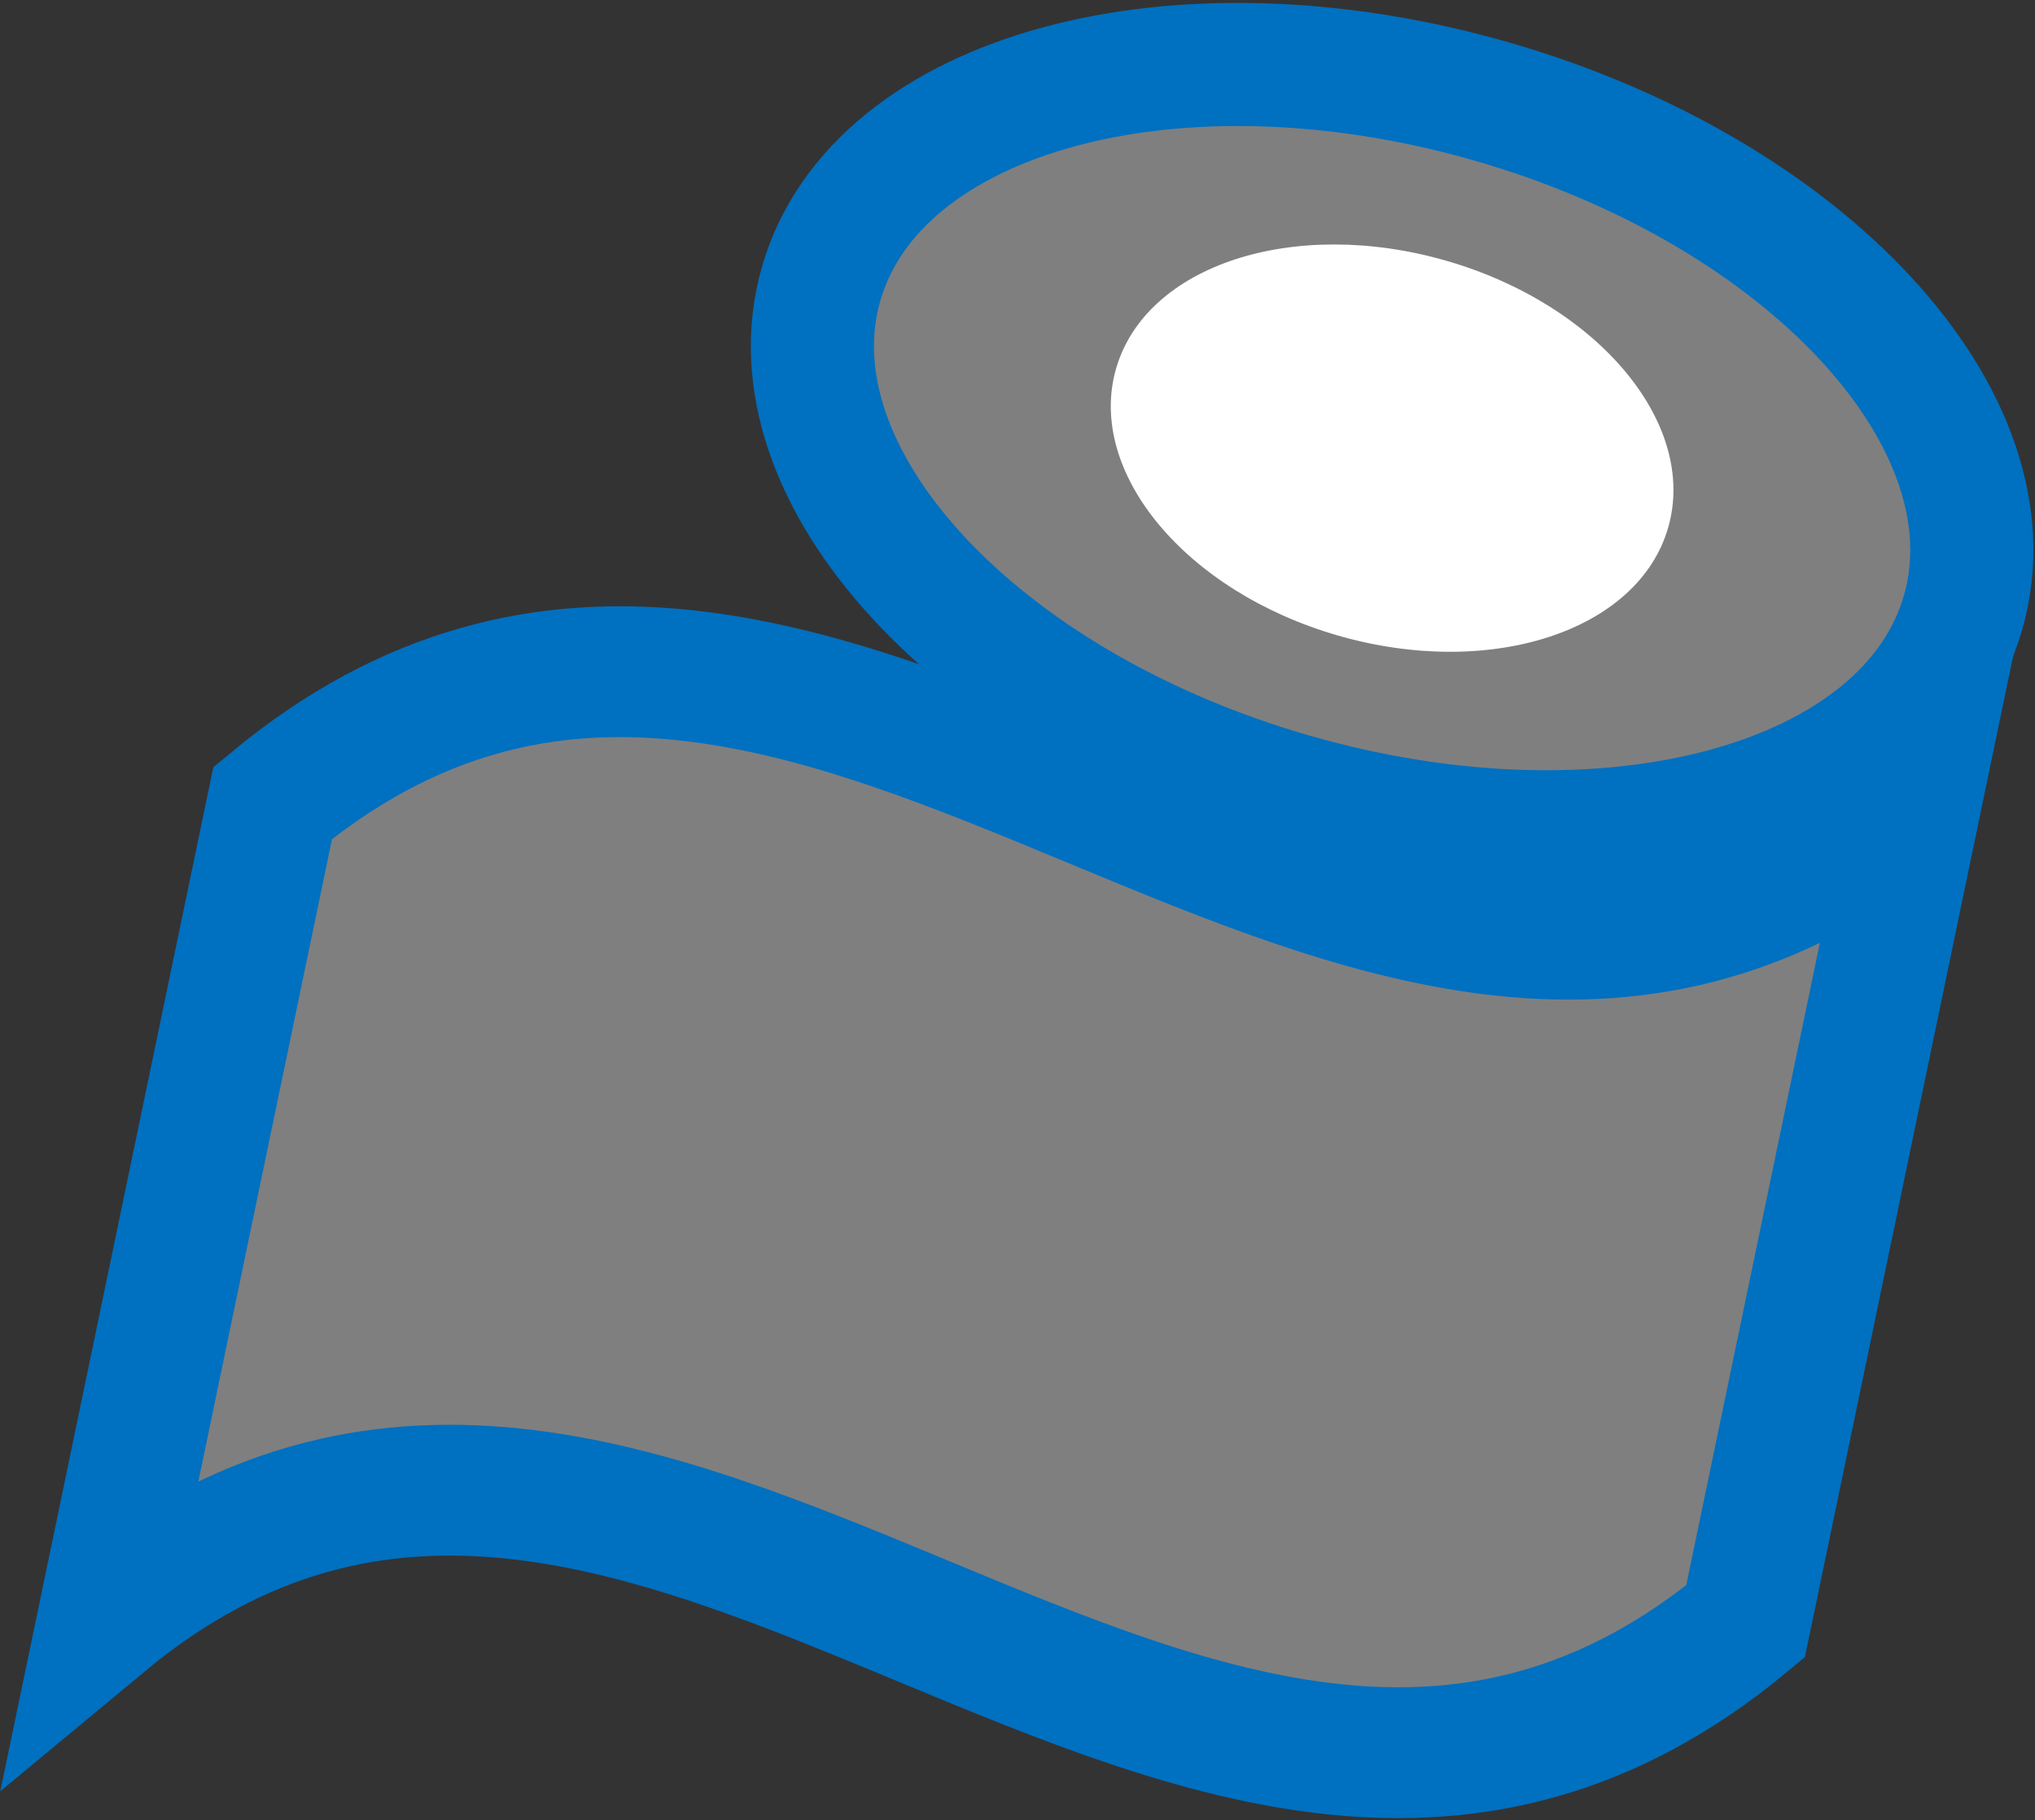 <svg width="606" height="542" xmlns="http://www.w3.org/2000/svg" xmlns:xlink="http://www.w3.org/1999/xlink" xml:space="preserve" overflow="hidden"><rect width="100%" height="100%" fill="#333333" stroke="none"/><defs><clipPath id="clip0"><rect x="990" y="715" width="606" height="542"/></clipPath></defs><g clip-path="url(#clip0)" transform="translate(-990 -715)"><path d="M1071.21 954.125C1234.3 818.708 1397.4 1089.54 1560.5 954.125L1509.79 1197.88C1346.7 1333.29 1183.6 1062.46 1020.5 1197.88Z" stroke="#0070C0" stroke-width="38.958" stroke-miterlimit="8" fill="#7F7F7F" fill-rule="evenodd"/><path d="M1234.53 799.493C1250.95 742.491 1340.38 718.204 1434.28 745.247 1528.18 772.289 1591 840.42 1574.58 897.422 1558.17 954.423 1468.74 978.71 1374.84 951.668 1280.93 924.626 1218.12 856.495 1234.53 799.493Z" stroke="#0070C0" stroke-width="36.667" stroke-miterlimit="8" fill="#7F7F7F" fill-rule="evenodd"/><path d="M1322.35 824.784C1331.23 793.953 1375.23 779.559 1420.63 792.633 1466.03 805.707 1495.64 841.299 1486.76 872.13 1477.88 902.961 1433.88 917.355 1388.48 904.281 1343.08 891.207 1313.48 855.615 1322.35 824.784Z" fill="#FFFFFF" fill-rule="evenodd"/></g></svg>